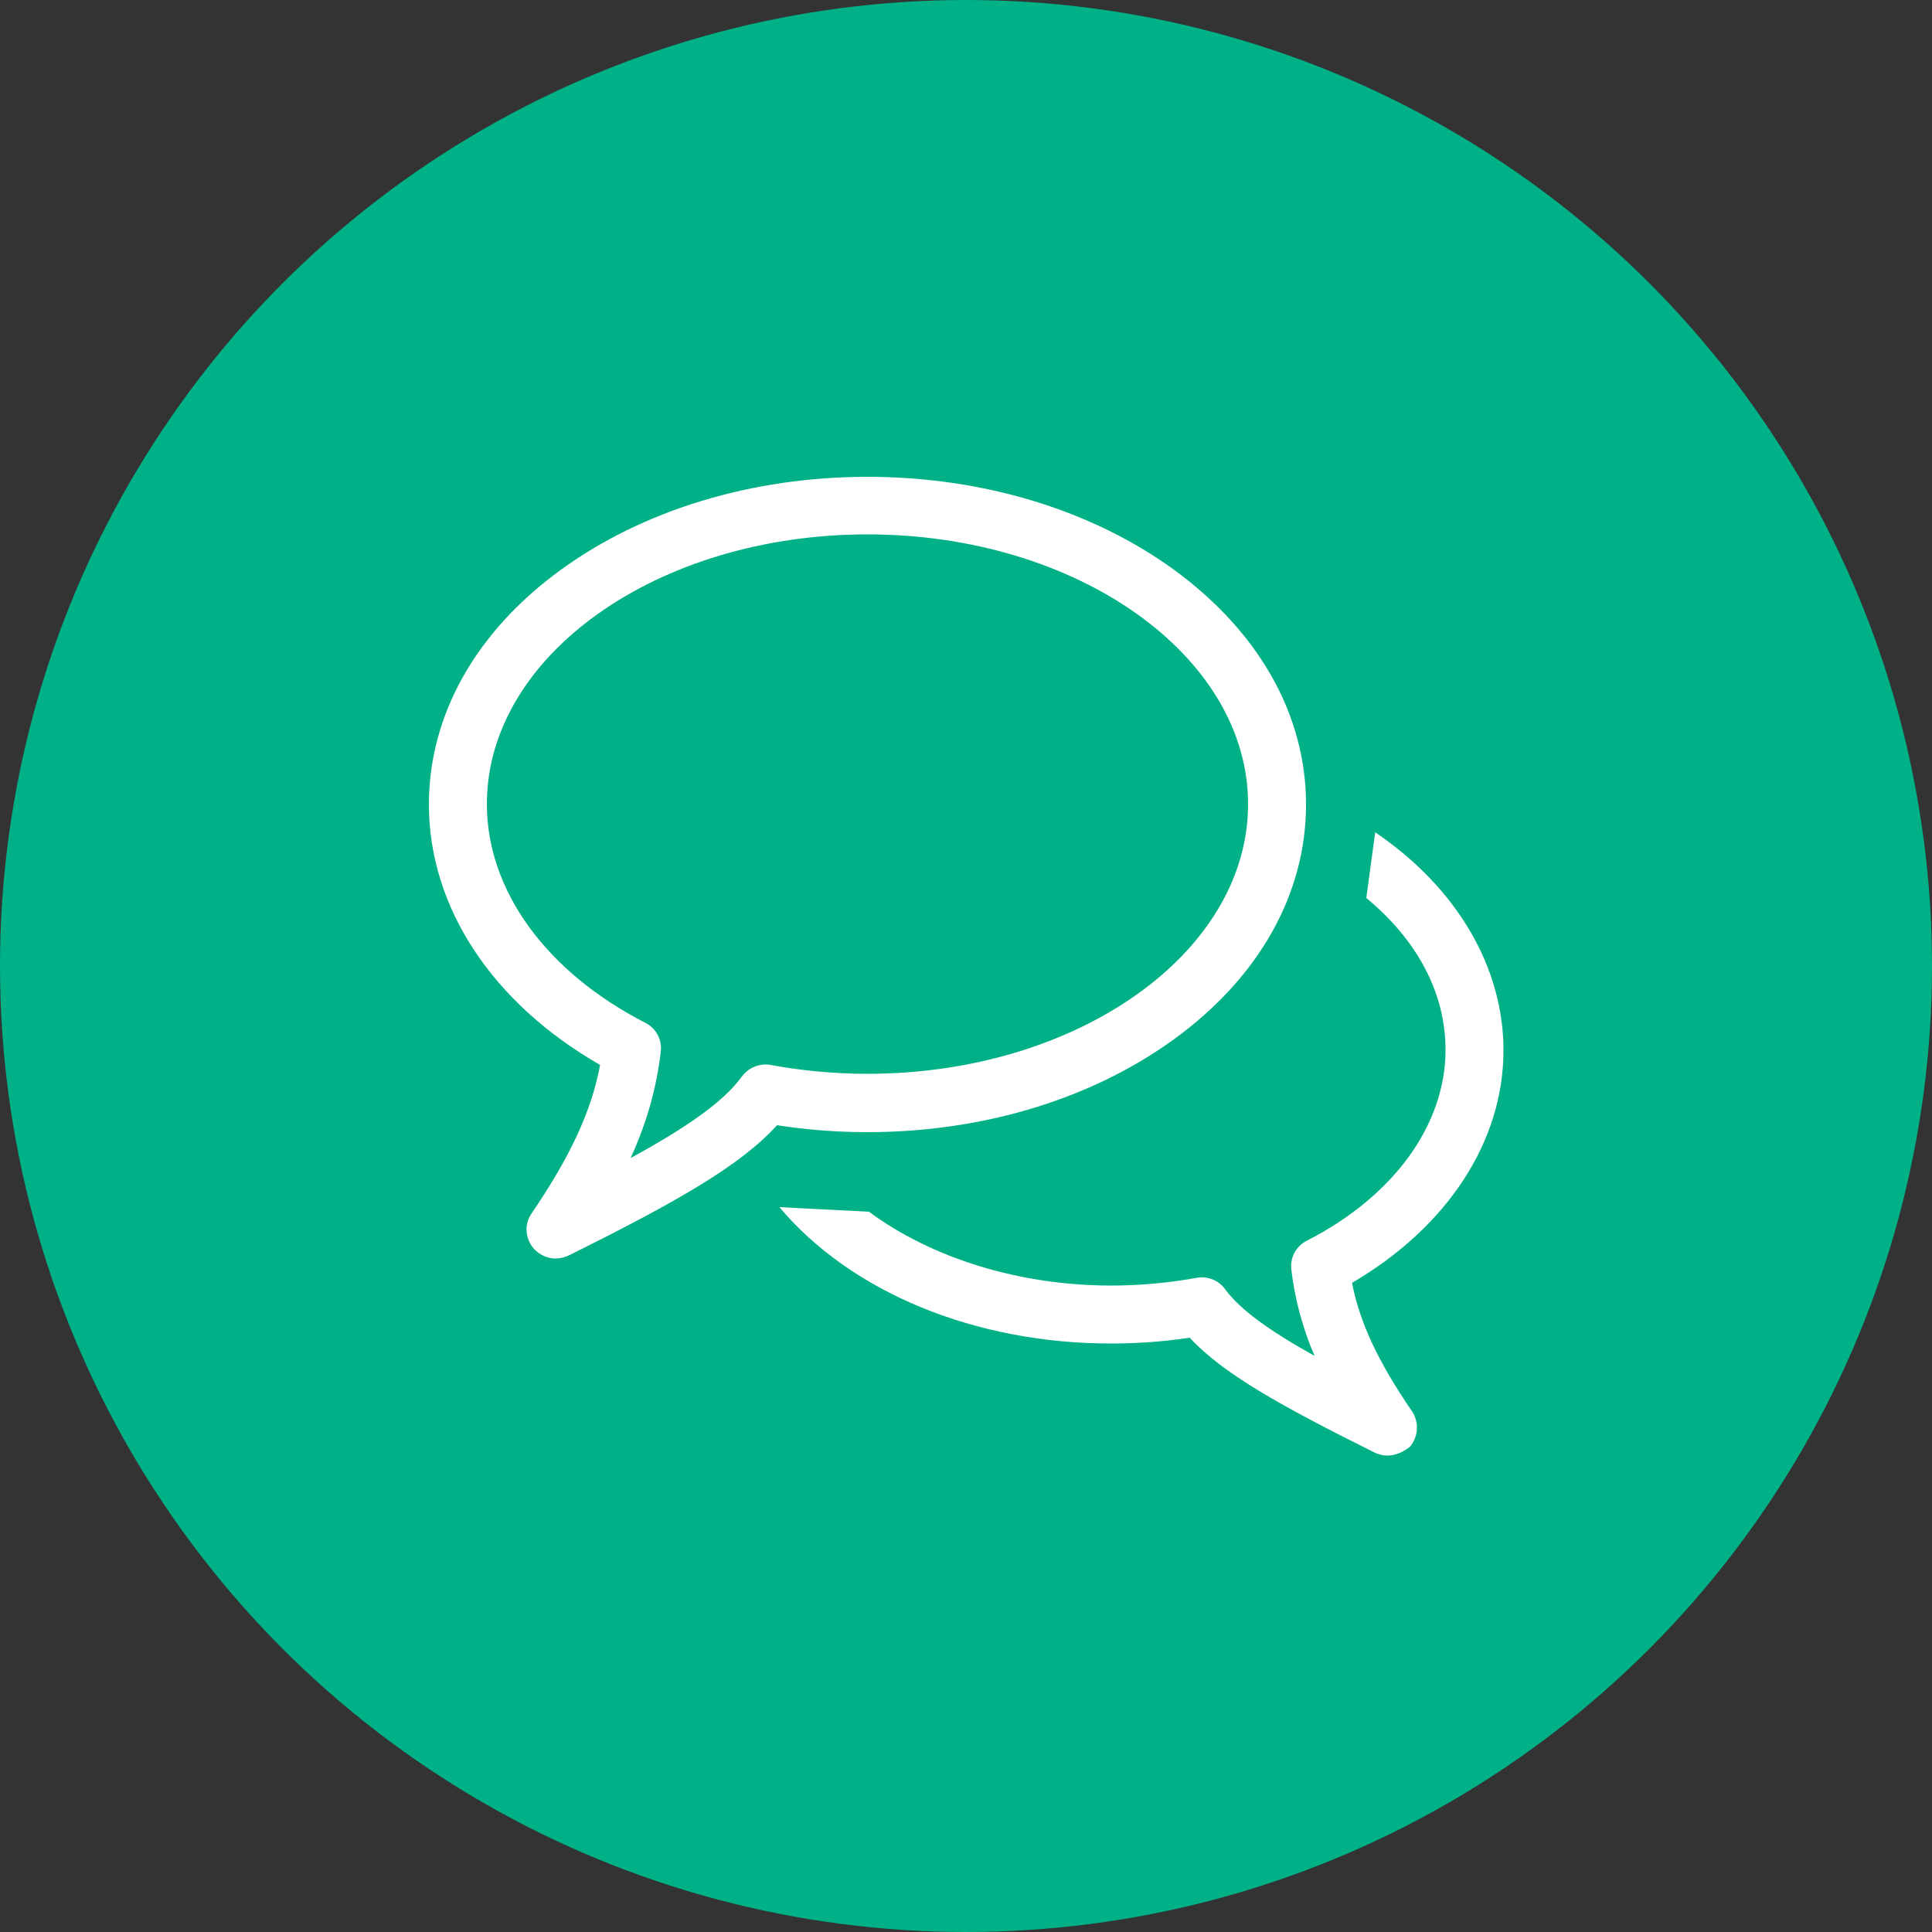 <?xml version="1.0" encoding="utf-8"?>
<!-- Generator: Adobe Illustrator 19.0.1, SVG Export Plug-In . SVG Version: 6.00 Build 0)  -->
<svg version="1.1" id="Слой_1" xmlns="http://www.w3.org/2000/svg" xmlns:xlink="http://www.w3.org/1999/xlink" x="0px" y="0px"
	 viewBox="0 0 500 500" style="enable-background:new 0 0 500 500;" xml:space="preserve">
<rect x="0" y="0" width="500" height="500" fill="#333333" stroke="none"/>
<style type="text/css">
	.st0{fill:#00B187;}
	.st1{fill:#FFFFFF;}
</style>
<g>
	<circle class="st0" cx="250" cy="250" r="250"/>
	<g>
		<g>
			<path class="st1" d="M143.8,325.7c-2.1,0-4.2-0.9-5.7-2.6c-2.2-2.6-2.5-6.3-0.5-9.1c10-14.7,15.5-26.5,17.7-38.4
				c-27.9-16-44.3-40.8-44.3-67.4c0-23.1,12.1-44.7,34.1-60.7c21.3-15.5,49.5-24.1,79.4-24.1s58.1,8.6,79.4,24.1
				c22,16.1,34.1,37.6,34.1,60.7s-12.1,44.7-34.1,60.7c-21.3,15.5-49.5,24.1-79.4,24.1c-7.9,0-15.7-0.6-23.4-1.8
				c-9.5,10.5-26.3,20-53.9,33.7C146.1,325.4,145,325.7,143.8,325.7z M224.5,138.3c-54.3,0-98.5,31.3-98.5,69.8
				c0,22.3,15.3,43.4,41,56.6c2.8,1.4,4.4,4.4,4,7.5c-1.1,9.3-3.5,18.1-7.8,27.5c14.5-7.9,24.1-14.6,28.8-21.1
				c1.7-2.3,4.6-3.5,7.4-3c8.1,1.5,16.6,2.3,25.1,2.3c54.3,0,98.5-31.3,98.5-69.8C323,169.7,278.8,138.3,224.5,138.3z"/>
		</g>
		<g>
			<path class="st1" d="M359,376.7c-1.1,0-2.3-0.3-3.3-0.8c-24.3-12.1-39.2-20.4-47.8-29.7c-6.7,1-13.5,1.5-20.4,1.5
				c-35.1,0-67.2-13.2-85.8-35.3l23.2,1.2c16.2,12,38.9,19.1,62.7,19.1c7.5,0,14.9-0.7,22.1-2c2.8-0.5,5.7,0.6,7.4,3
				c3.9,5.3,11.6,10.8,23.1,17.2c-3.2-7.5-5.1-14.8-6-22.3c-0.4-3.1,1.2-6.1,4-7.5c22.5-11.5,35.9-30,35.9-49.4
				c0-14.6-7.2-28.3-20.5-39.3l2.3-17c21.1,14.3,33.2,34.9,33.2,56.4c0,23.7-14.6,45.8-39.2,60.2c2,10.3,6.8,20.5,15.5,33.2
				c1.9,2.8,1.7,6.6-0.5,9.2C363.2,375.8,361.1,376.7,359,376.7z"/>
		</g>
	</g>
</g>
</svg>
